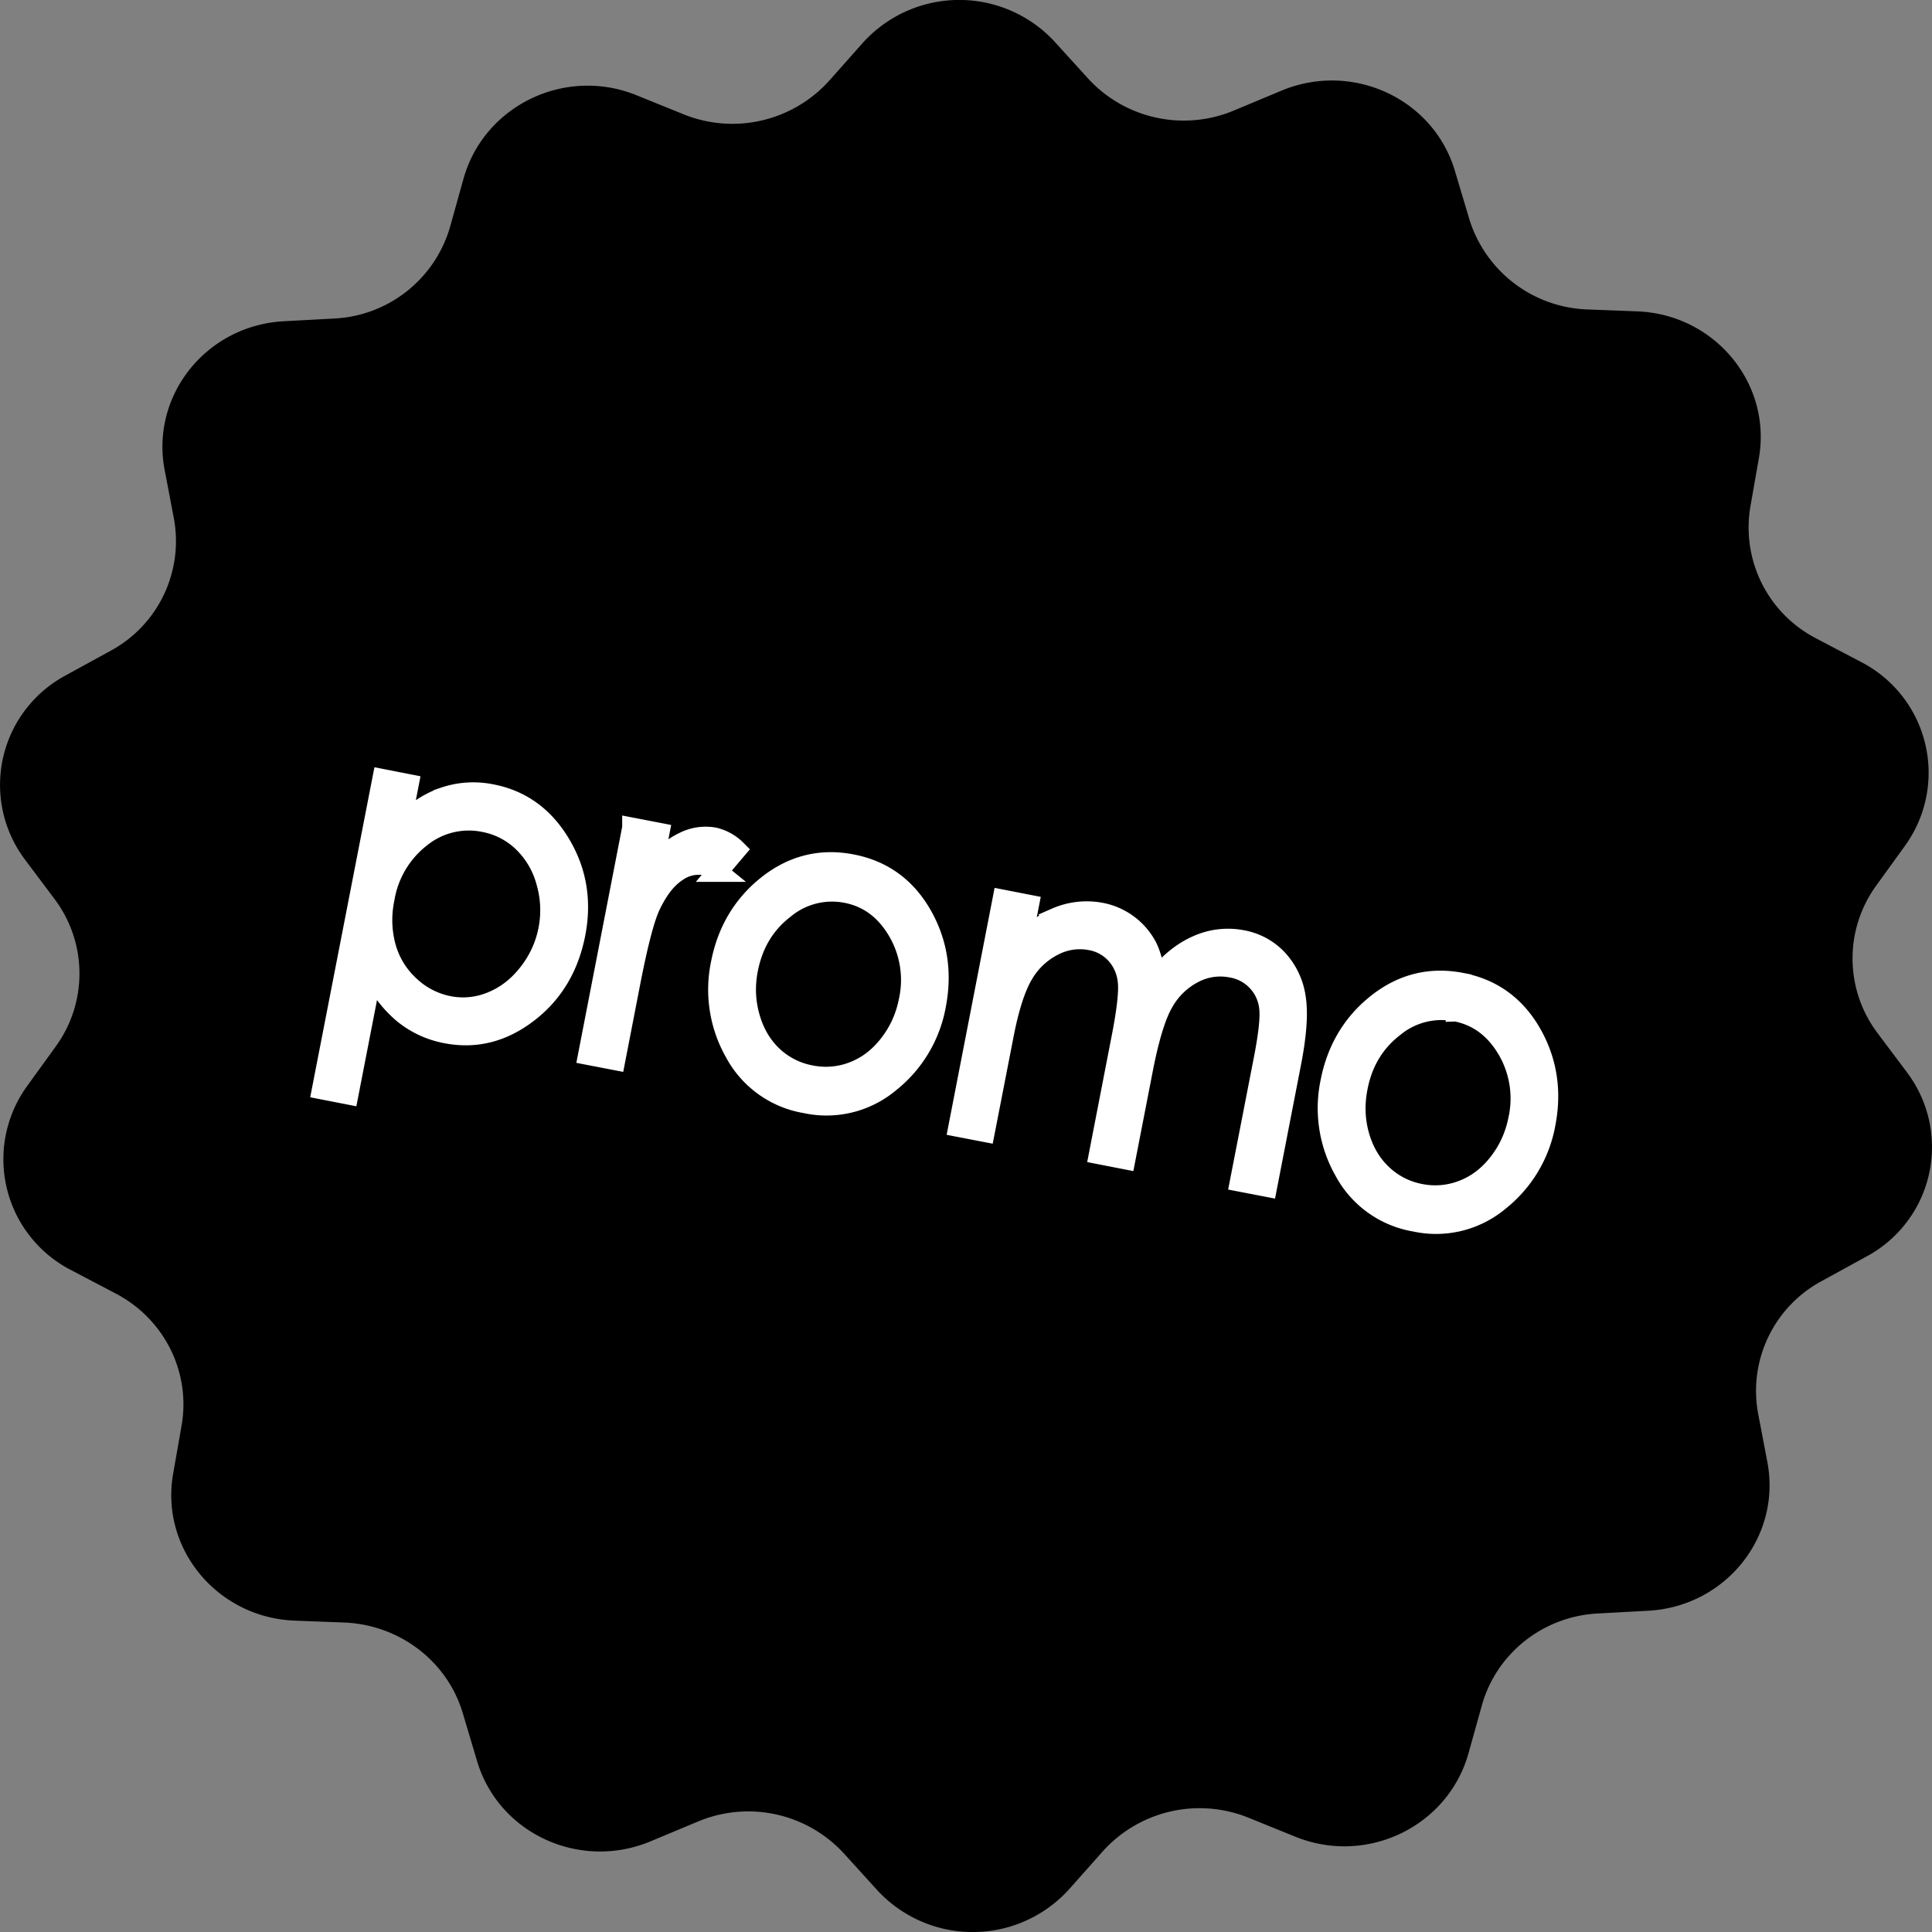 <svg xmlns="http://www.w3.org/2000/svg" width="24" height="24" viewBox="0 0 24 24">
    <rect x="0" y="0" width="24" height="24" fill="#808080" stroke="none"/>
    <g fill="none" fill-rule="nonzero">
        <path fill="#000" d="M23.692 13.325l-.372-.496a1.54 1.54 0 0 1-.015-1.825l.362-.501a1.548 1.548 0 0 0-.553-2.282l-.552-.29a1.55 1.55 0 0 1-.818-1.638l.106-.605c.16-.924-.547-1.78-1.506-1.82l-.627-.024a1.594 1.594 0 0 1-1.466-1.126l-.176-.59c-.266-.905-1.28-1.372-2.163-.999l-.577.241a1.613 1.613 0 0 1-1.817-.393l-.416-.458a1.613 1.613 0 0 0-2.39.02l-.41.462a1.618 1.618 0 0 1-1.813.418l-.582-.236c-.888-.359-1.892.128-2.148 1.033l-.166.595a1.578 1.578 0 0 1-1.445 1.146l-.628.034c-.958.055-1.65.92-1.475 1.845l.115.604a1.549 1.549 0 0 1-.793 1.648l-.547.3a1.543 1.543 0 0 0-.512 2.287l.372.496a1.54 1.54 0 0 1 .015 1.825l-.362.501a1.548 1.548 0 0 0 .553 2.282l.552.29c.602.315.933.974.818 1.638l-.106.605c-.16.924.547 1.78 1.506 1.82l.627.024c.683.03 1.275.482 1.466 1.126l.176.59c.266.905 1.28 1.372 2.163.999l.577-.241a1.613 1.613 0 0 1 1.817.393l.416.458a1.613 1.613 0 0 0 2.39-.02l.41-.462a1.618 1.618 0 0 1 1.813-.418l.582.236c.888.359 1.892-.128 2.148-1.033l.166-.595c.18-.65.763-1.112 1.445-1.146l.628-.034c.958-.055 1.65-.92 1.475-1.845l-.115-.604a1.549 1.549 0 0 1 .793-1.648l.547-.3a1.542 1.542 0 0 0 .512-2.287z"/>
        <path fill="#FFF" stroke="#FFF" stroke-width=".25" d="M4.75 9.678l.327.064-.101.519c.169-.172.347-.29.536-.356a1.13 1.13 0 0 1 .597-.038c.364.071.648.276.851.615.204.34.266.712.187 1.118-.081.415-.278.743-.591.982-.313.24-.651.325-1.014.254a1.18 1.18 0 0 1-.536-.25 1.482 1.482 0 0 1-.383-.507l-.295 1.517L4 13.532l.75-3.854zm1.265.534a.947.947 0 0 0-.786.19 1.21 1.21 0 0 0-.453.762 1.28 1.28 0 0 0 .018.604c.054.188.153.348.296.48a.984.984 0 0 0 .486.25.923.923 0 0 0 .53-.054c.176-.071.328-.188.456-.352a1.262 1.262 0 0 0 .223-1.14 1.072 1.072 0 0 0-.29-.492.944.944 0 0 0-.48-.248zm1.839.07l.337.065-.08.413c.132-.143.262-.244.389-.303a.6.6 0 0 1 .372-.053.573.573 0 0 1 .274.153l-.232.273a.433.433 0 0 0-.165-.083.465.465 0 0 0-.347.087c-.121.08-.229.219-.323.417-.072.153-.156.474-.251.964l-.185.954-.337-.065.548-2.822zm2.728.455c.394.076.69.297.888.662.18.333.232.696.156 1.088a1.581 1.581 0 0 1-.575.961 1.222 1.222 0 0 1-1.046.256 1.225 1.225 0 0 1-.877-.63 1.581 1.581 0 0 1-.172-1.106c.076-.39.26-.707.55-.948.321-.266.68-.36 1.076-.283zm-.07.355a.925.925 0 0 0-.769.198c-.24.184-.39.435-.452.751-.04.204-.032.403.024.597.055.194.15.354.283.48a.94.94 0 0 0 .474.24.94.94 0 0 0 .53-.046c.171-.066.319-.179.442-.338.124-.159.206-.34.246-.544a1.201 1.201 0 0 0-.139-.867c-.154-.261-.366-.418-.638-.471zm1.942.084l.328.064-.095.487c.15-.157.293-.266.43-.325a.952.952 0 0 1 .558-.064.821.821 0 0 1 .57.416c.053.103.09.242.109.418.153-.2.323-.34.51-.424a.93.93 0 0 1 .567-.069.795.795 0 0 1 .441.24.887.887 0 0 1 .223.47c.031.19.013.46-.056.814l-.299 1.54-.337-.065.3-1.541c.058-.303.08-.514.062-.635a.565.565 0 0 0-.469-.483.71.71 0 0 0-.47.07.906.906 0 0 0-.371.359c-.095.16-.182.443-.26.848l-.215 1.105-.328-.064.28-1.444c.067-.341.093-.576.078-.705a.59.59 0 0 0-.145-.333.555.555 0 0 0-.32-.176.706.706 0 0 0-.457.068.906.906 0 0 0-.374.351c-.097.16-.18.415-.248.768l-.233 1.195-.327-.063.548-2.822zm5.7 1.033c.394.076.69.297.888.662.18.333.232.696.156 1.088a1.581 1.581 0 0 1-.575.96 1.222 1.222 0 0 1-1.046.256 1.225 1.225 0 0 1-.877-.629 1.581 1.581 0 0 1-.172-1.106c.076-.39.26-.707.55-.948.321-.266.68-.36 1.076-.283zm-.07.355a.925.925 0 0 0-.77.197c-.239.185-.39.436-.45.752-.04.204-.033.403.022.597.056.194.15.353.284.479a.94.94 0 0 0 .474.242.94.94 0 0 0 .53-.047c.171-.066.319-.179.442-.338.124-.159.206-.34.246-.544a1.201 1.201 0 0 0-.139-.867c-.154-.261-.367-.418-.638-.471z"/>
    </g>
</svg>
